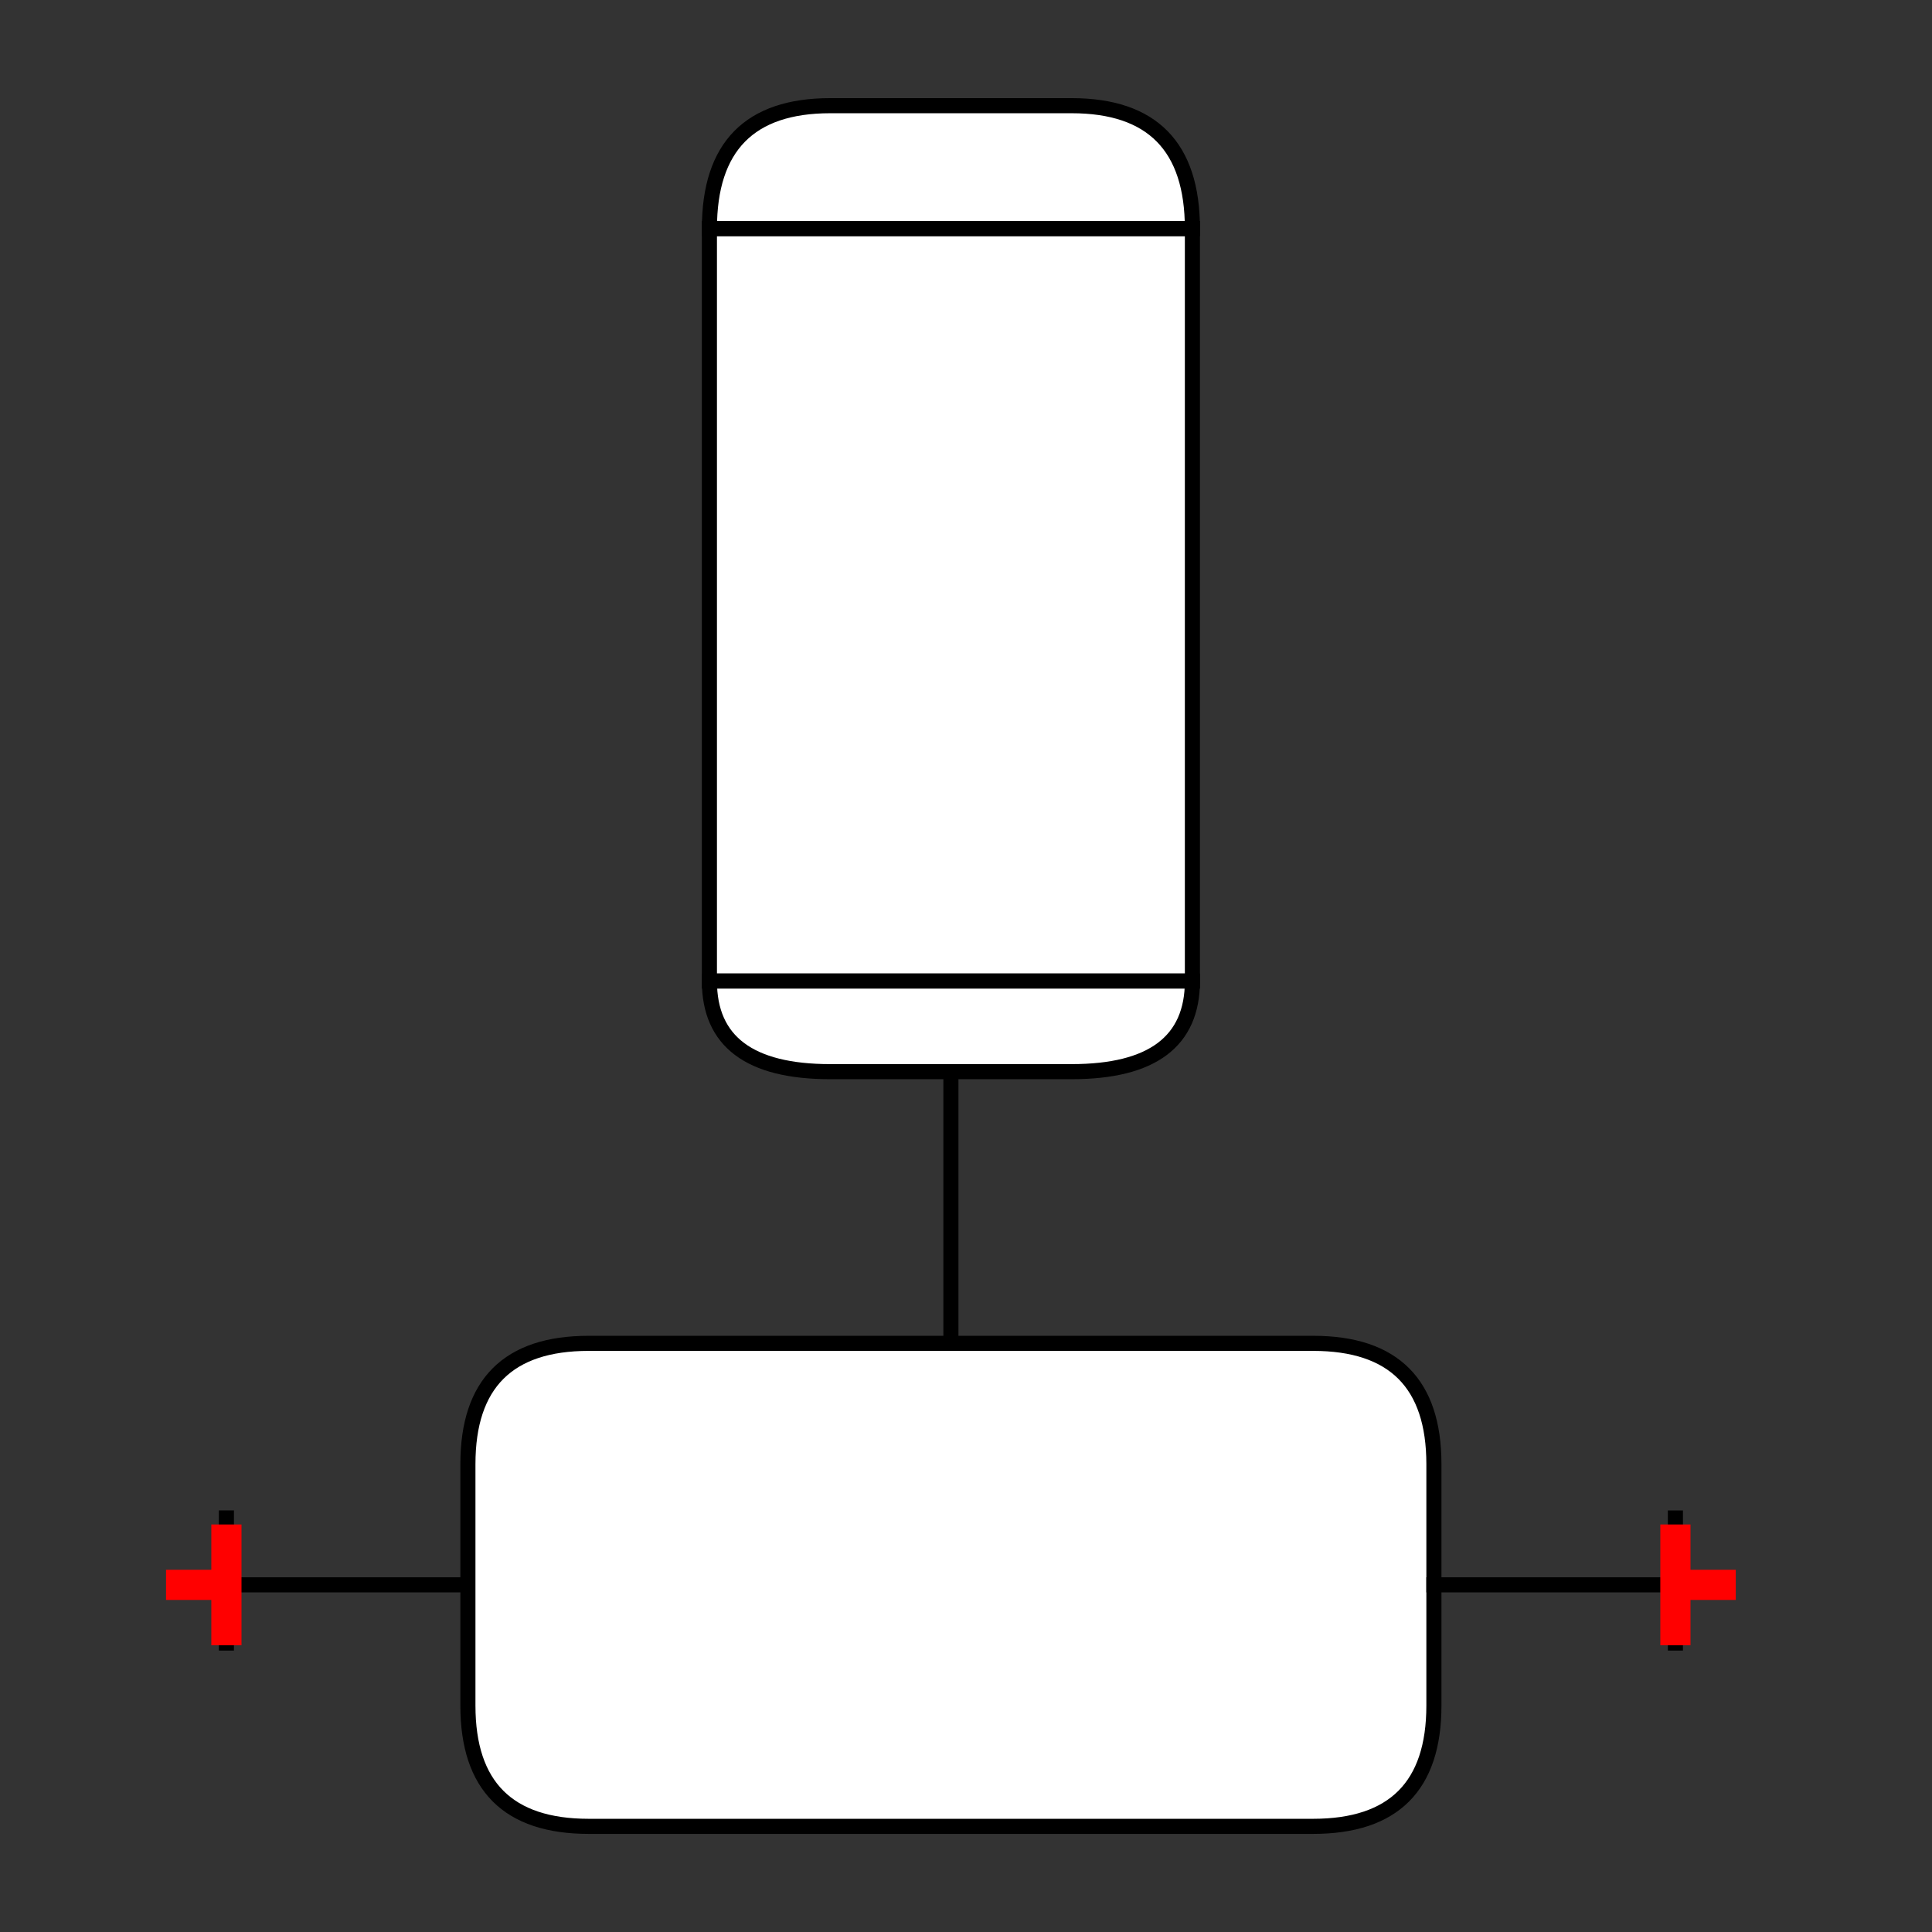 <?xml version="1.0" encoding="UTF-8"?>
<svg xmlns="http://www.w3.org/2000/svg" viewBox="0 0 64 64"><rect x="0" y="0" width="64" height="64" fill="#333333" stroke="none"/><g id="ks8pc3t228b" class="Group.cls" transform="translate(5.5 3.5)"><g class="Prim.cls"><g id="ks8pc3t328c" transform="translate(13.536 8.536) rotate(270 12.464 8)"><rect fill="white" height="16" stroke-linecap="square" stroke="#000000" stroke-width="0.5" width="24.929" x="0" y="0"/></g><g id="ks8pc3t328d" transform="translate(24.5 22.5) rotate(270 1.5 8)"><path fill="white" d="M 3 0 Q 0 0 0 4 L 0 12 Q 0 16 3 16 Z" stroke-linecap="square" stroke="#000000" stroke-width="0.5"/></g><g id="ks8pc3t328e" transform="translate(23.964 -5.964) rotate(270 2.036 8)"><path fill="white" d="M 0 0 Q 4.071 0 4.071 4 L 4.071 12 Q 4.071 16 0 16 Z" stroke-linecap="square" stroke="#000000" stroke-width="0.5"/></g><g id="ks8pc3t328f" transform="translate(6 45) rotate(270 0 4)"><path d="M 0 8 L 1e-13 1e-13" fill="none" stroke-linecap="square" stroke="#000000" stroke-width="0.5"/></g><g id="ks8pc3t328g" transform="translate(-0.071 48.857) rotate(270 2.071 0)"><path d="M 0 7.347880794884118e-16 L 4.143 0" fill="none" stroke-linecap="square" stroke="#000000" stroke-width="0.5"/></g><g id="ks8pc3t328h" transform="translate(21.536 36.536) rotate(270 4.464 0)"><path d="M 1e-13 1e-13 L 8.929 9.184850993605148e-17" fill="none" stroke-linecap="butt" stroke="#000000" stroke-width="0.5"/></g><g id="ks8pc3t328i" transform="translate(18 33) rotate(270 8 16)"><path fill="white" d="M 16 28 L 16 4 Q 16 0 12 0 L 4 0 Q 0 0 0 4 L 0 28 Q 0 32 4 32 L 12 32 Q 16 32 16 28 Z" stroke-linecap="square" stroke="#000000" stroke-width="0.5"/></g><g id="ks8pc3t328j" transform="translate(45.75 45.25) rotate(90 0 3.75)"><path d="M 0 7.5 L 1e-13 1e-13" fill="none" stroke-linecap="square" stroke="#000000" stroke-width="0.5"/></g><g id="ks8pc3t328k" transform="translate(47.929 48.857) rotate(90 2.071 0)"><path d="M 4.143 0 L 0 1.0024492935982952e-13" fill="none" stroke-linecap="square" stroke="#000000" stroke-width="0.5"/></g><g id="ks8pc3t328l" transform="translate(0 49) rotate(90 2 0)"><path d="M 1e-13 1e-13 L 4 0" fill="none" stroke="#ff0000" stroke-width="1"/></g><g id="ks8pc3t328m" transform="translate(1 48) rotate(90 0 1)"><path d="M 0 2 L 1e-13 1e-13" fill="none" stroke="#ff0000" stroke-width="1"/></g><g id="ks8pc3t428n" transform="translate(48 49) rotate(270 2 0)"><path d="M 1e-13 1e-13 L 4 0" fill="none" stroke="#ff0000" stroke-width="1"/></g><g id="ks8pc3t428o" transform="translate(51 48) rotate(270 0 1)"><path d="M 0 2 L 1e-13 1e-13" fill="none" stroke="#ff0000" stroke-width="1"/></g></g></g></svg>